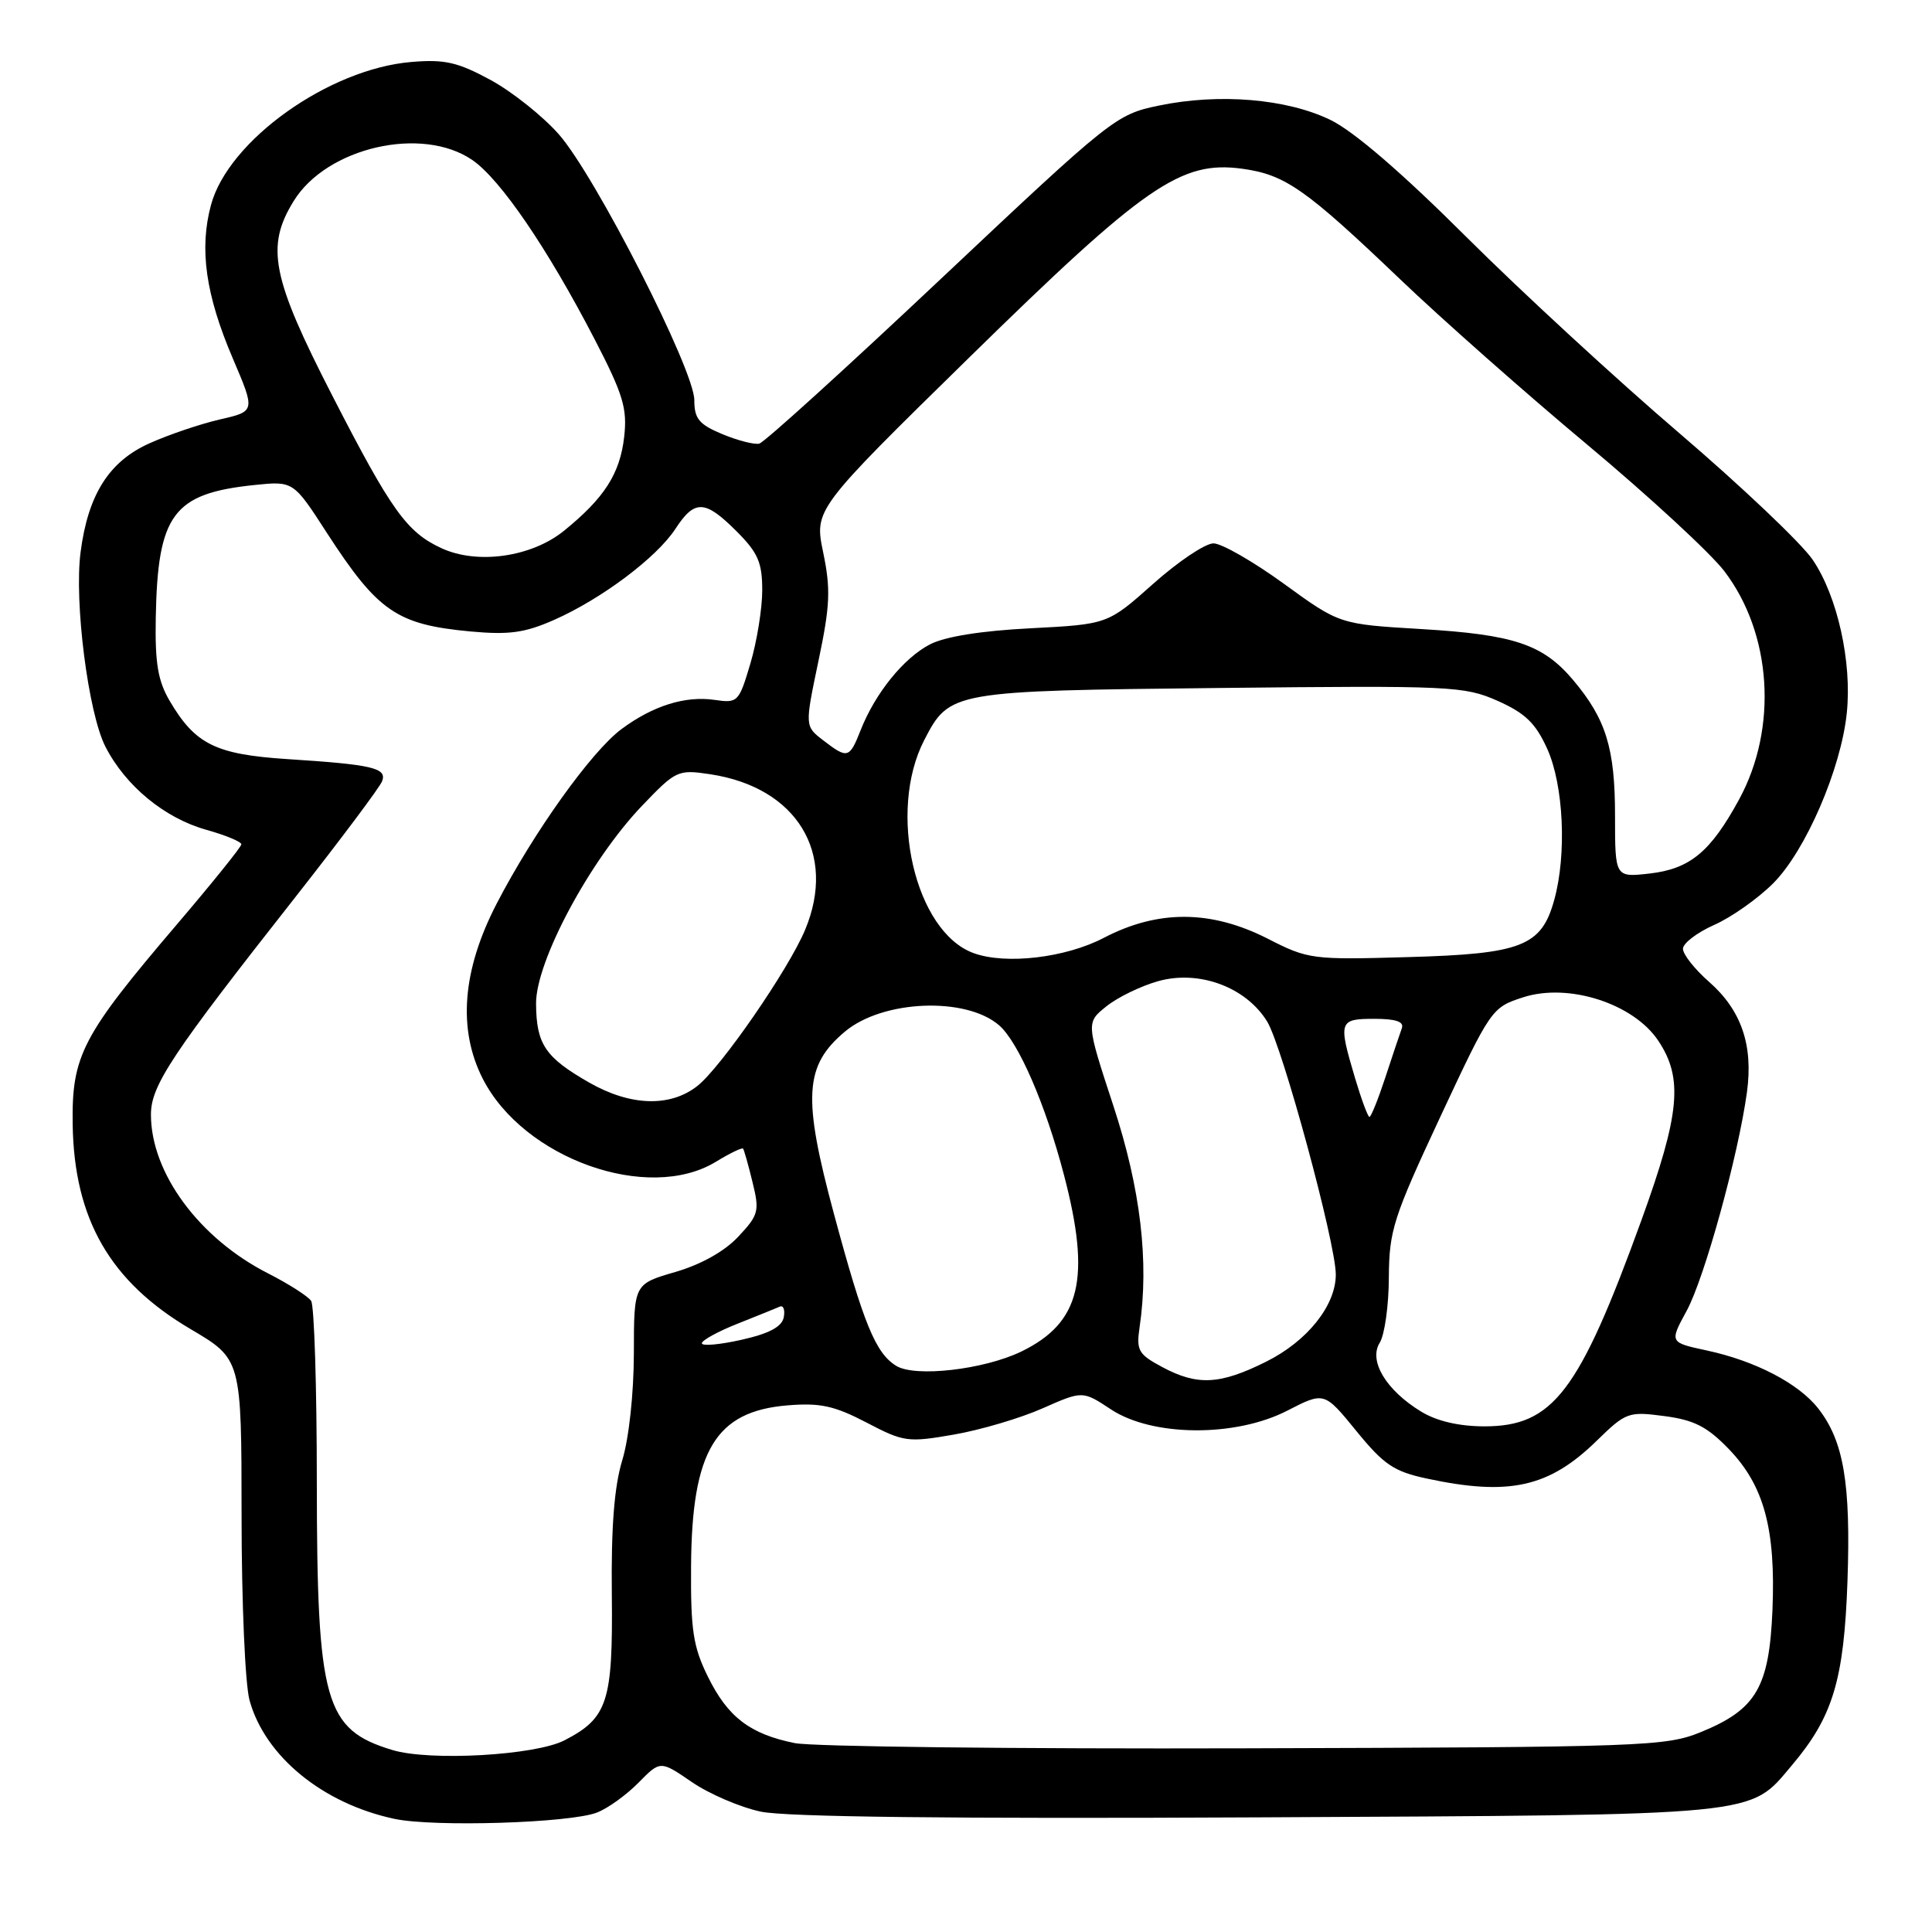 <?xml version="1.0" encoding="UTF-8" standalone="no"?>
<!DOCTYPE svg PUBLIC "-//W3C//DTD SVG 1.1//EN" "http://www.w3.org/Graphics/SVG/1.1/DTD/svg11.dtd" >
<svg xmlns="http://www.w3.org/2000/svg" xmlns:xlink="http://www.w3.org/1999/xlink" version="1.1" viewBox="0 0 256 256">
 <g >
 <path fill="currentColor"
d=" M 79.11 240.17 C 80.55 239.61 83.02 237.83 84.61 236.21 C 87.50 233.27 87.50 233.27 91.67 236.13 C 93.96 237.70 98.07 239.47 100.80 240.05 C 104.09 240.76 126.26 241.01 166.63 240.81 C 234.05 240.47 231.70 240.70 237.45 233.89 C 242.87 227.48 244.34 222.60 244.80 209.50 C 245.25 196.54 244.30 190.92 240.90 186.60 C 238.29 183.29 232.57 180.32 226.14 178.94 C 221.21 177.88 221.21 177.88 223.49 173.69 C 225.85 169.36 230.33 153.12 231.48 144.72 C 232.33 138.48 230.74 133.85 226.44 130.08 C 224.55 128.42 223.00 126.46 223.00 125.72 C 223.00 124.99 224.86 123.57 227.13 122.56 C 229.40 121.56 232.92 119.08 234.95 117.05 C 239.25 112.75 243.95 101.88 244.71 94.47 C 245.41 87.71 243.47 79.00 240.19 74.17 C 238.71 71.99 230.75 64.44 222.50 57.38 C 214.25 50.33 201.56 38.63 194.29 31.39 C 185.78 22.90 179.38 17.39 176.29 15.89 C 170.49 13.08 161.55 12.33 153.56 13.99 C 147.89 15.16 147.33 15.61 124.79 36.84 C 112.15 48.75 101.27 58.63 100.61 58.78 C 99.95 58.94 97.74 58.37 95.70 57.52 C 92.61 56.23 92.00 55.48 92.00 53.01 C 92.00 49.01 78.89 23.30 74.05 17.80 C 71.94 15.40 67.87 12.16 65.01 10.60 C 60.66 8.24 58.93 7.84 54.53 8.21 C 43.59 9.11 30.26 18.61 27.96 27.15 C 26.38 32.99 27.25 39.08 30.85 47.50 C 33.84 54.50 33.84 54.50 29.17 55.57 C 26.60 56.16 22.39 57.58 19.81 58.74 C 14.46 61.13 11.67 65.52 10.68 73.15 C 9.81 79.74 11.69 94.47 13.96 98.92 C 16.62 104.13 21.80 108.40 27.33 109.95 C 29.90 110.67 31.99 111.54 31.98 111.88 C 31.97 112.22 28.12 117.00 23.43 122.50 C 10.86 137.25 9.49 139.87 9.63 149.00 C 9.82 161.55 14.60 169.84 25.25 176.11 C 32.00 180.09 32.00 180.09 32.01 200.79 C 32.01 212.30 32.48 223.20 33.07 225.32 C 35.13 232.74 42.78 238.99 52.27 241.01 C 57.49 242.12 75.56 241.56 79.11 240.17 Z  M 52.00 231.89 C 43.02 229.18 42.00 225.57 41.98 196.38 C 41.98 183.80 41.64 173.00 41.23 172.38 C 40.83 171.77 38.25 170.12 35.50 168.72 C 26.39 164.08 20.00 155.42 20.00 147.69 C 20.00 143.83 22.72 139.73 39.25 118.73 C 45.20 111.15 50.33 104.31 50.63 103.52 C 51.30 101.76 49.38 101.31 38.01 100.58 C 28.58 99.96 25.87 98.62 22.50 92.90 C 20.92 90.22 20.53 87.88 20.64 81.85 C 20.89 68.15 22.94 65.39 33.68 64.27 C 38.87 63.73 38.87 63.73 43.32 70.62 C 50.07 81.03 52.57 82.76 62.32 83.67 C 67.45 84.14 69.53 83.86 73.42 82.14 C 79.71 79.36 87.01 73.88 89.50 70.07 C 92.05 66.16 93.41 66.21 97.60 70.40 C 100.44 73.24 101.00 74.53 101.00 78.22 C 101.00 80.65 100.29 85.02 99.43 87.92 C 97.91 93.04 97.76 93.19 94.69 92.74 C 90.81 92.17 86.53 93.51 82.36 96.60 C 78.37 99.56 70.71 110.28 65.80 119.76 C 61.25 128.56 60.63 136.39 63.97 142.94 C 69.37 153.53 85.89 159.41 94.86 153.94 C 96.71 152.81 98.33 152.03 98.46 152.20 C 98.59 152.36 99.16 154.36 99.71 156.63 C 100.66 160.48 100.53 160.98 97.83 163.86 C 96.01 165.81 92.90 167.55 89.47 168.55 C 84.00 170.14 84.00 170.14 83.99 179.32 C 83.98 184.66 83.34 190.59 82.45 193.50 C 81.39 197.00 80.97 202.34 81.07 211.27 C 81.22 225.49 80.53 227.64 74.80 230.60 C 70.94 232.60 56.97 233.39 52.00 231.89 Z  M 105.31 230.97 C 99.37 229.77 96.44 227.53 93.80 222.17 C 91.84 218.20 91.51 216.00 91.57 207.50 C 91.67 192.23 94.80 187.01 104.33 186.22 C 108.68 185.86 110.54 186.27 114.81 188.49 C 119.75 191.08 120.29 191.15 126.39 190.09 C 129.92 189.48 135.19 187.92 138.13 186.62 C 143.45 184.27 143.45 184.27 147.19 186.74 C 152.68 190.38 163.69 190.46 170.57 186.92 C 175.47 184.40 175.47 184.40 179.72 189.61 C 183.36 194.08 184.70 194.98 189.03 195.91 C 199.96 198.26 205.24 197.09 211.55 190.93 C 215.45 187.12 215.77 187.01 220.55 187.64 C 224.50 188.16 226.22 189.05 229.08 192.01 C 233.75 196.85 235.30 202.61 234.86 213.34 C 234.43 223.58 232.71 226.51 225.40 229.50 C 220.72 231.41 218.00 231.51 165.00 231.66 C 134.47 231.75 107.61 231.44 105.31 230.97 Z  M 188.30 187.04 C 183.66 184.21 181.32 180.32 182.82 177.92 C 183.47 176.88 184.02 172.98 184.03 169.26 C 184.07 163.04 184.61 161.35 190.84 148.00 C 197.55 133.65 197.66 133.49 201.85 132.14 C 207.86 130.21 216.45 132.98 219.73 137.90 C 223.05 142.87 222.61 147.57 217.51 161.65 C 209.22 184.50 205.79 189.00 196.67 189.00 C 193.31 188.99 190.38 188.31 188.30 187.04 Z  M 153.98 181.13 C 150.84 179.45 150.55 178.93 151.00 175.88 C 152.28 167.20 151.14 157.50 147.52 146.50 C 143.91 135.50 143.91 135.50 146.61 133.34 C 148.10 132.14 151.18 130.65 153.46 130.01 C 158.88 128.49 165.09 130.79 167.90 135.35 C 169.92 138.63 177.00 164.73 177.00 168.88 C 177.00 172.99 173.23 177.71 167.77 180.43 C 161.63 183.49 158.66 183.64 153.98 181.13 Z  M 118.75 180.98 C 116.01 179.29 114.43 175.42 110.50 160.84 C 106.33 145.36 106.58 141.21 111.95 136.70 C 116.95 132.49 127.98 132.04 132.39 135.86 C 134.95 138.08 138.54 146.35 140.98 155.68 C 144.59 169.45 143.18 175.28 135.32 179.09 C 130.35 181.49 121.25 182.53 118.75 180.98 Z  M 93.00 177.99 C 93.00 177.60 95.14 176.42 97.75 175.39 C 100.36 174.35 102.87 173.34 103.34 173.13 C 103.81 172.93 104.04 173.58 103.85 174.56 C 103.60 175.81 101.91 176.71 98.25 177.53 C 95.36 178.18 93.00 178.39 93.00 177.99 Z  M 179.54 142.82 C 177.31 135.31 177.41 135.00 182.11 135.00 C 184.97 135.00 186.07 135.38 185.75 136.25 C 185.50 136.94 184.51 139.86 183.57 142.75 C 182.62 145.64 181.67 148.00 181.46 148.00 C 181.25 148.00 180.39 145.67 179.54 142.82 Z  M 78.08 143.45 C 72.24 140.11 71.07 138.37 71.03 133.00 C 70.99 127.38 78.18 113.97 85.10 106.74 C 89.57 102.07 89.83 101.95 94.10 102.59 C 105.59 104.32 110.92 113.07 106.68 123.21 C 104.49 128.46 95.53 141.44 92.40 143.90 C 88.80 146.73 83.54 146.57 78.08 143.45 Z  M 129.00 126.29 C 121.25 123.46 117.56 107.55 122.47 98.06 C 125.82 91.58 126.07 91.54 161.60 91.16 C 192.28 90.83 194.01 90.91 198.43 92.86 C 202.09 94.49 203.47 95.81 205.01 99.21 C 207.19 104.02 207.62 113.22 205.94 119.26 C 204.25 125.38 201.63 126.40 186.58 126.82 C 173.87 127.19 173.34 127.12 168.00 124.39 C 160.49 120.56 153.44 120.52 146.26 124.27 C 141.19 126.92 133.26 127.85 129.00 126.29 Z  M 214.00 108.10 C 214.00 99.14 212.81 95.29 208.45 90.11 C 204.44 85.36 200.60 84.08 188.26 83.35 C 177.50 82.71 177.50 82.71 170.12 77.35 C 166.07 74.41 161.87 72.00 160.79 72.00 C 159.70 72.00 156.11 74.41 152.80 77.36 C 146.78 82.72 146.78 82.72 136.57 83.25 C 130.03 83.58 125.23 84.35 123.23 85.38 C 119.74 87.19 115.97 91.85 114.04 96.75 C 112.55 100.52 112.31 100.58 109.07 98.09 C 106.64 96.22 106.64 96.22 108.45 87.58 C 109.99 80.25 110.09 78.09 109.08 73.22 C 107.89 67.50 107.89 67.50 128.51 47.29 C 151.75 24.52 156.49 21.25 164.61 22.36 C 170.29 23.14 172.99 25.03 185.50 36.98 C 191.00 42.24 202.17 52.12 210.33 58.93 C 218.49 65.75 226.66 73.29 228.48 75.68 C 234.79 83.95 235.60 96.45 230.44 105.93 C 226.65 112.89 223.93 115.14 218.56 115.75 C 214.00 116.26 214.00 116.26 214.00 108.10 Z  M 58.50 72.64 C 53.90 70.52 51.85 67.65 44.07 52.50 C 35.99 36.77 35.18 32.68 38.92 26.63 C 43.31 19.52 55.91 16.63 62.58 21.20 C 66.30 23.75 72.55 32.90 78.81 44.99 C 82.57 52.26 83.13 54.11 82.71 57.86 C 82.16 62.76 80.09 65.99 74.72 70.34 C 70.42 73.82 63.25 74.84 58.50 72.64 Z "/>
</g>
</svg>